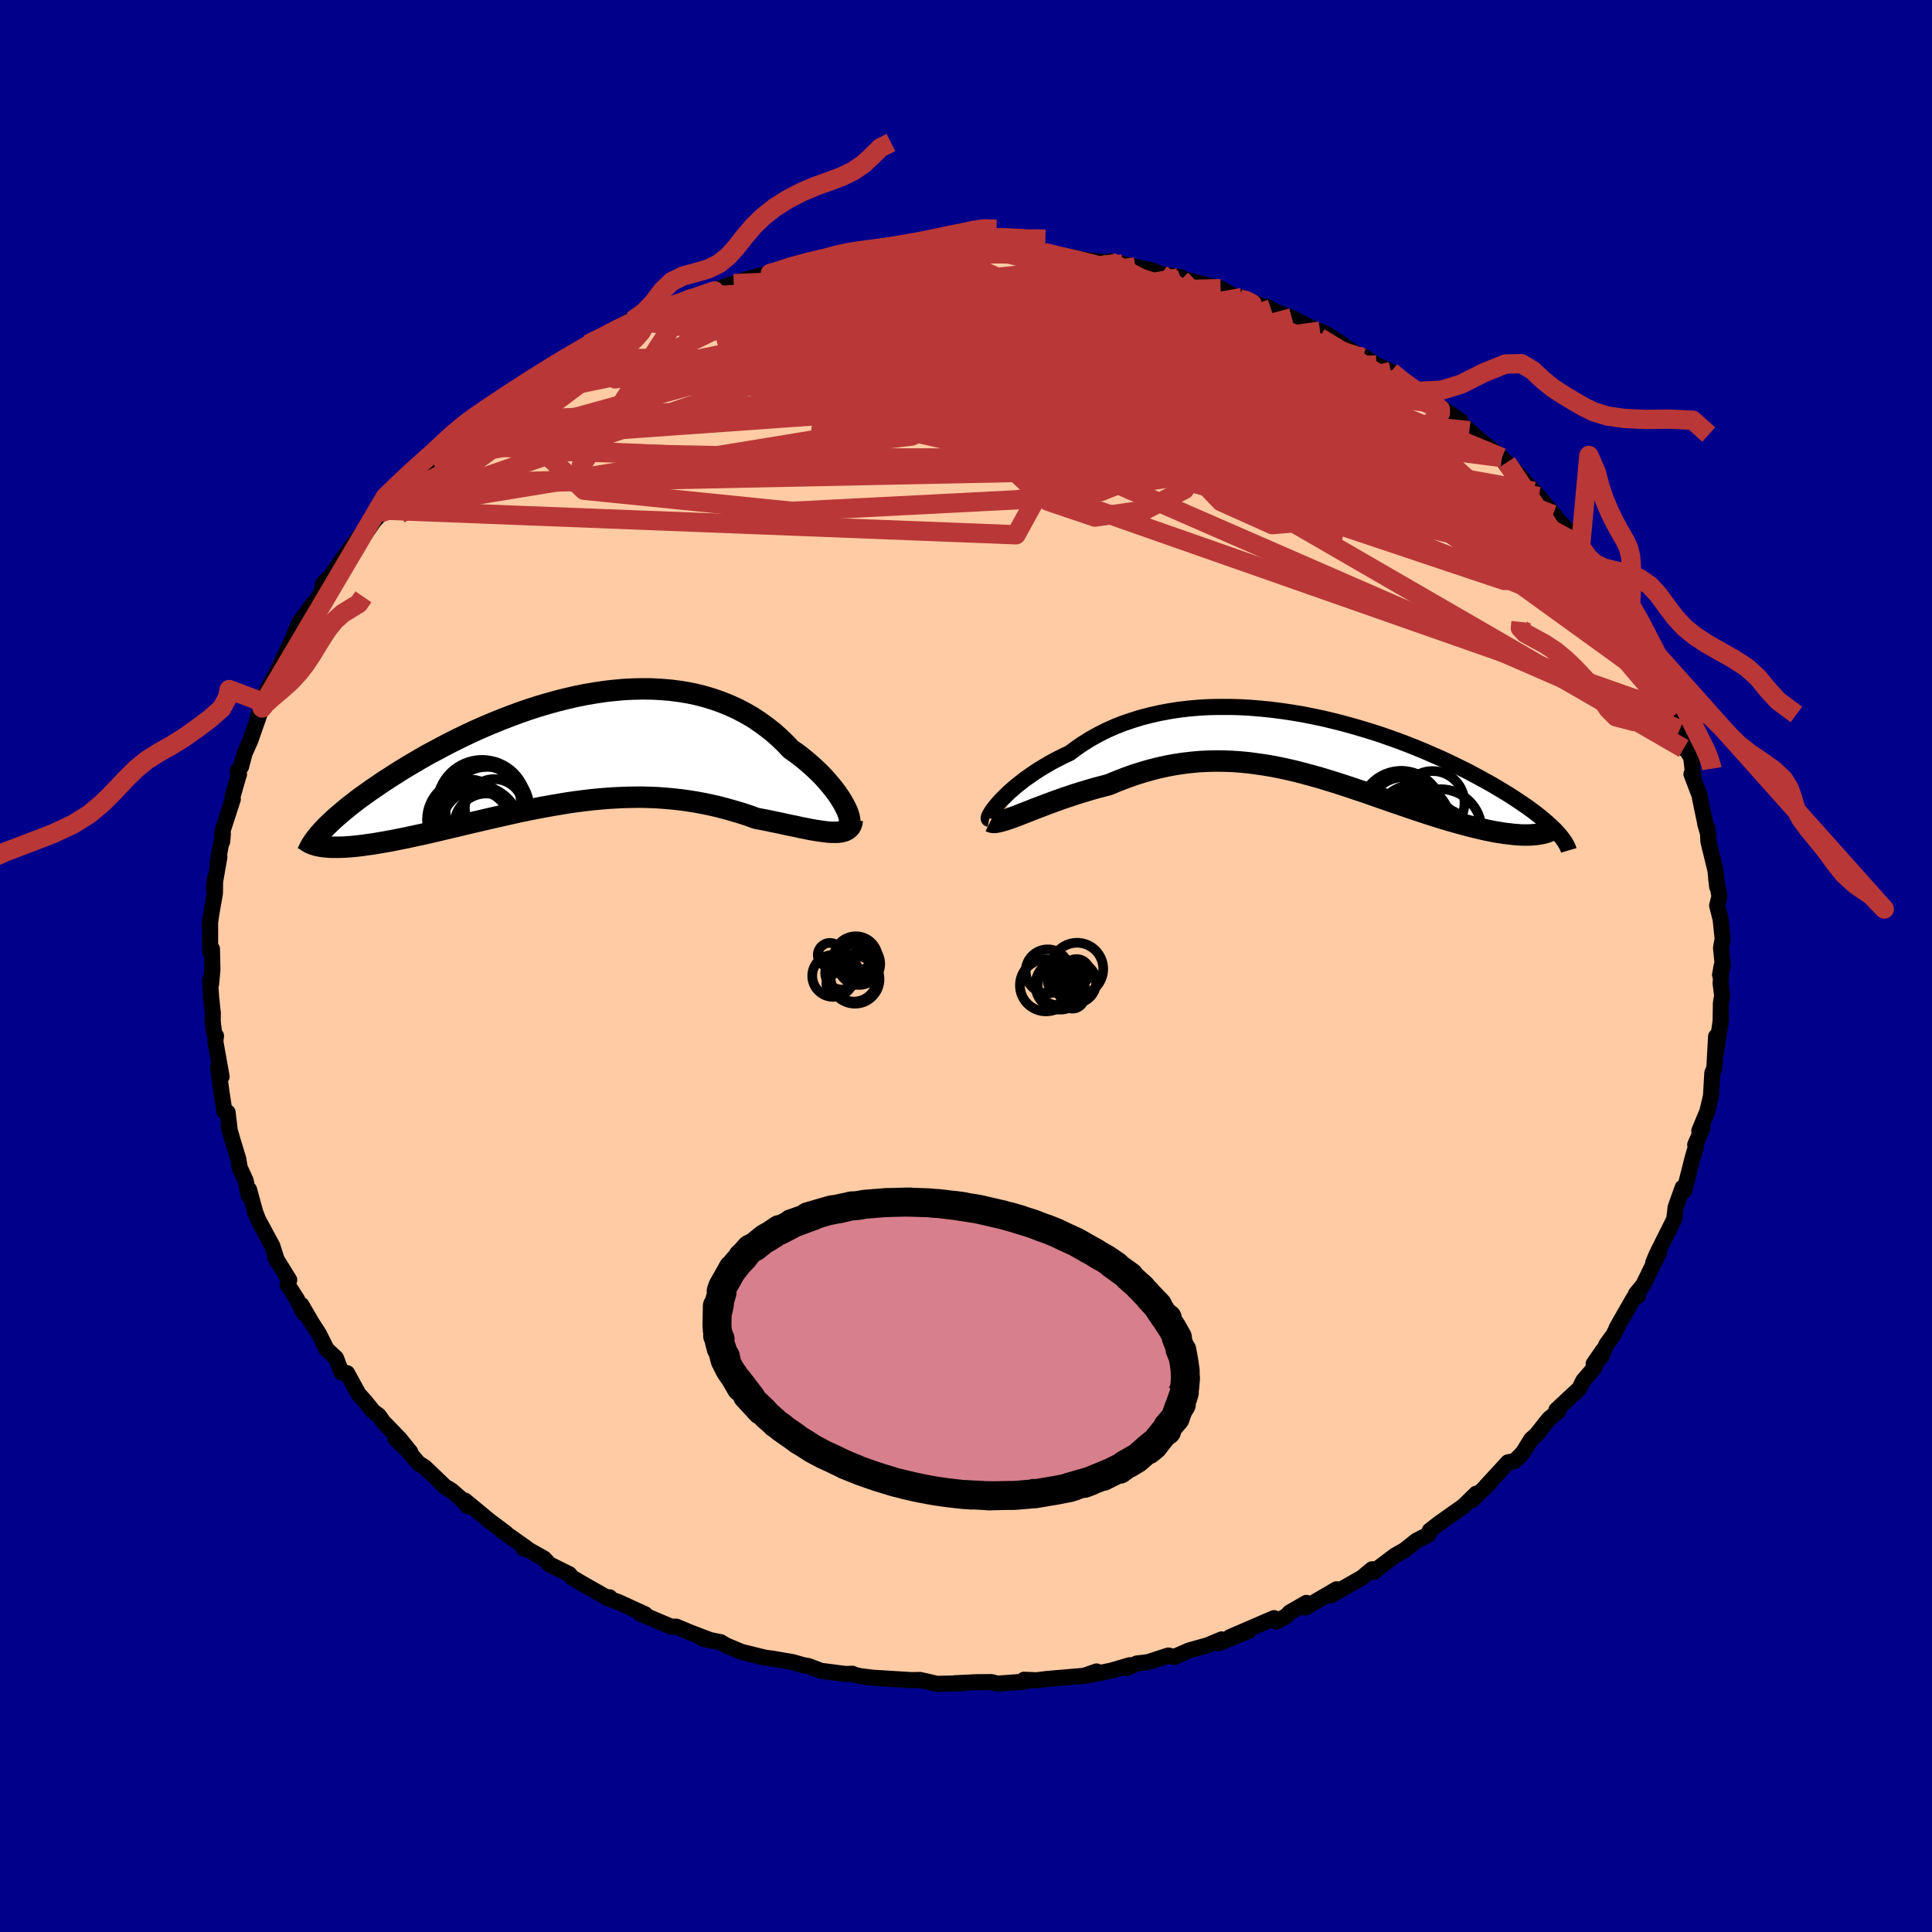 
  <svg viewBox="-100 -100 200 200" xmlns="http://www.w3.org/2000/svg" width="500" height="500" id="face-svg">
    <defs>
      <clipPath id="leftEyeClipPath">
        <polyline points="28.3,6.04 28.12,5.69 27.91,5.32 27.66,4.93 27.39,4.53 27.08,4.12 26.75,3.71 26.39,3.29 26.01,2.86 25.6,2.44 25.16,2.02 24.7,1.6 24.21,1.18 23.71,0.77 23.18,0.37 22.62,-0.02 22.04,-0.63 21.43,-1.22 20.79,-1.79 20.11,-2.32 19.41,-2.83 18.69,-3.31 17.93,-3.75 17.15,-4.16 16.35,-4.53 15.52,-4.87 14.68,-5.17 13.81,-5.44 12.92,-5.67 12.02,-5.86 11.1,-6.01 10.16,-6.13 9.21,-6.21 8.25,-6.26 7.28,-6.27 6.31,-6.25 5.32,-6.2 4.33,-6.11 3.34,-6 2.35,-5.85 1.35,-5.68 0.36,-5.48 -0.63,-5.25 -1.62,-5 -2.59,-4.73 -3.57,-4.44 -4.53,-4.13 -5.48,-3.8 -6.42,-3.45 -7.35,-3.09 -8.26,-2.72 -9.16,-2.34 -10.04,-1.95 -10.9,-1.55 -11.75,-1.14 -12.57,-0.73 -13.38,-0.31 -14.16,0.11 -14.93,0.52 -15.67,0.94 -16.38,1.36 -17.08,1.77 -17.75,2.18 -18.39,2.59 -19.02,2.99 -19.62,3.38 -20.19,3.77 -20.75,4.15 -21.28,4.53 -21.8,4.9 -22.29,5.26 -22.75,5.62 -23.2,5.97 -23.62,6.32 -24.02,6.66 -24.4,6.98 -24.75,7.3 -25.09,7.62 -25.4,7.92 -25.68,8.21 -25.58,10.08 -25.26,10.11 -24.93,10.13 -24.58,10.13 -24.21,10.13 -23.82,10.12 -23.42,10.1 -22.99,10.07 -22.55,10.03 -22.09,9.98 -21.61,9.92 -21.12,9.85 -20.61,9.78 -20.08,9.69 -19.54,9.6 -18.98,9.5 -18.4,9.39 -17.81,9.27 -17.19,9.15 -16.56,9.01 -15.91,8.87 -15.25,8.73 -14.57,8.57 -13.88,8.41 -13.17,8.24 -12.45,8.07 -11.71,7.9 -10.97,7.72 -10.21,7.54 -9.44,7.36 -8.67,7.18 -7.88,7 -7.08,6.82 -6.28,6.64 -5.47,6.46 -4.66,6.29 -3.84,6.13 -3.01,5.97 -2.18,5.82 -1.35,5.68 -0.52,5.54 0.32,5.42 1.16,5.31 2,5.21 2.84,5.13 3.68,5.06 4.52,5.01 5.36,4.97 6.2,4.95 7.04,4.94 7.87,4.96 8.7,4.99 9.53,5.05 10.36,5.12 11.18,5.21 11.99,5.32 12.8,5.45 13.61,5.6 14.41,5.77 15.2,5.95 15.98,6.16 16.76,6.38 17.53,6.61 18.29,6.86 19.03,7.13 19.66,7.25 20.28,7.37 20.89,7.5 21.48,7.62 22.06,7.75 22.63,7.87 23.18,7.98 23.71,8.1 24.23,8.2 24.72,8.3 25.2,8.38 25.66,8.45 26.09,8.51 26.51,8.56 26.89,8.58" />
      </clipPath>
      <clipPath id="rightEyeClipPath">
        <polyline points="-31.88,5.91 -31.59,5.6 -31.27,5.28 -30.92,4.94 -30.54,4.6 -30.13,4.25 -29.69,3.9 -29.23,3.54 -28.73,3.19 -28.21,2.83 -27.67,2.48 -27.1,2.14 -26.5,1.79 -25.88,1.46 -25.24,1.14 -24.57,0.82 -23.89,0.31 -23.17,-0.18 -22.41,-0.65 -21.62,-1.09 -20.81,-1.5 -19.96,-1.88 -19.08,-2.23 -18.17,-2.54 -17.24,-2.83 -16.28,-3.08 -15.31,-3.3 -14.31,-3.49 -13.3,-3.65 -12.27,-3.77 -11.22,-3.86 -10.17,-3.92 -9.1,-3.94 -8.03,-3.94 -6.95,-3.91 -5.87,-3.85 -4.78,-3.76 -3.7,-3.65 -2.62,-3.51 -1.54,-3.35 -0.47,-3.17 0.59,-2.96 1.64,-2.74 2.68,-2.49 3.71,-2.23 4.72,-1.95 5.72,-1.66 6.7,-1.36 7.66,-1.05 8.6,-0.72 9.52,-0.39 10.41,-0.05 11.29,0.3 12.14,0.65 12.96,1.01 13.77,1.36 14.54,1.72 15.29,2.08 16.02,2.44 16.72,2.79 17.39,3.15 18.04,3.5 18.66,3.84 19.26,4.18 19.83,4.52 20.38,4.85 20.9,5.17 21.4,5.49 21.88,5.81 22.34,6.12 22.78,6.42 23.19,6.72 23.58,7.01 23.95,7.3 24.29,7.57 24.62,7.85 24.92,8.11 25.2,8.37 25.47,8.62 25.71,8.86 23.42,9.29 23.1,9.31 22.77,9.32 22.43,9.32 22.06,9.31 21.68,9.28 21.29,9.25 20.88,9.2 20.45,9.15 20.01,9.08 19.55,9.01 19.08,8.92 18.59,8.82 18.09,8.71 17.58,8.59 17.05,8.46 16.51,8.32 15.95,8.17 15.37,8.01 14.78,7.84 14.17,7.66 13.55,7.47 12.91,7.27 12.26,7.06 11.6,6.84 10.93,6.62 10.24,6.38 9.54,6.14 8.83,5.9 8.12,5.65 7.39,5.4 6.65,5.14 5.91,4.88 5.15,4.63 4.39,4.37 3.62,4.12 2.84,3.87 2.06,3.63 1.27,3.39 0.47,3.17 -0.33,2.95 -1.14,2.74 -1.95,2.55 -2.77,2.37 -3.59,2.21 -4.42,2.07 -5.25,1.95 -6.08,1.84 -6.92,1.76 -7.76,1.7 -8.6,1.67 -9.45,1.66 -10.3,1.68 -11.15,1.72 -12.01,1.8 -12.86,1.9 -13.72,2.03 -14.58,2.19 -15.43,2.38 -16.29,2.6 -17.15,2.85 -18,3.12 -18.86,3.43 -19.71,3.76 -20.55,4.11 -21.24,4.29 -21.93,4.47 -22.61,4.67 -23.27,4.87 -23.93,5.07 -24.58,5.29 -25.21,5.5 -25.83,5.72 -26.44,5.94 -27.03,6.16 -27.6,6.38 -28.16,6.59 -28.69,6.8 -29.2,7 -29.69,7.19" />
      </clipPath>
      <filter id="fuzzy">
        <feTurbulence id="turbulence" baseFrequency="0.05" numOctaves="3" type="noise" result="noise" />
        <feDisplacementMap in="SourceGraphic" in2="noise" scale="2" />
      </filter>
      <linearGradient id="rainbowGradient" x1="0%" y1="0%" x2="100%" y2="0%">
        <stop offset="0%" style="stop-color: rgb(233, 236, 239); stop-opacity: 1" />
        <stop offset="50%" style="stop-color: rgb(135, 206, 235); stop-opacity: 1" />
        <stop offset="100%" style="stop-color: rgb(255, 192, 203); stop-opacity: 1" />
      </linearGradient>
    </defs>
    <rect x="-100" y="-100" width="100%" height="100%" fill="rgb(0, 0, 139)" />
    <polyline id="faceContour" points="78.06,0.92 78.22,0.01 78.12,1.83 78.28,3.07 78.15,3.83 78.11,6.04 78.16,5.45 77.64,8.98 77.65,7.3 77.47,10.56 77.26,11.08 77.13,13.3 77.15,13.34 76.75,15.04 75.91,17.07 76.25,16.76 75.49,18.5 75.57,18.67 75.23,19.84 74.37,23.23 74.19,22.94 73.53,24.78 73.86,23.9 73.46,24.98 73.32,26.21 71.5,29.85 71.14,30.72 71.75,29.65 70.11,33.02 69.35,33.94 69.59,34.12 69.13,34.36 67.36,37.45 67.52,37.18 67.03,38.18 66.28,39.21 65.76,40.47 64.98,41.17 65.94,39.79 65.01,41.63 63.89,42.94 63.5,43.74 61.12,45.96 61.29,46.11 60.35,46.88 59.06,48.51 58.51,49 57.68,50.35 57.41,50.64 56.8,51.25 56.11,51.38 53.69,54.01 54.18,53.56 52.36,55.31 52.81,54.63 51.51,55.91 48.99,57.69 48.01,58.45 47.91,58.83 46.64,59.49 45.74,60.2 45.42,60.46 44.43,61.02 42.17,62.72 42.23,62.74 42.04,62.45 40.99,63.32 37.76,65.16 38.37,64.52 35.13,66.41 35.24,65.93 33.52,66.92 33.18,67.29 32.09,67.88 31.89,67.51 29.82,68.4 27.32,69.48 29.28,68.82 26.13,70.11 26.47,69.71 25.01,70.32 23.09,70.86 21.55,71.53 20.95,71.38 18.82,72.07 17.7,72.2 16.62,72.68 16.96,72.38 15.05,72.94 12.72,73.42 13.52,73.03 12.22,73.48 8.36,73.81 7.3,73.94 6.01,73.89 6.22,74.07 5.04,74.16 3.25,74.29 2.64,74.13 1.11,74.14 -1.18,74.25 -0.47,74.26 -3,74.31 -4.26,74.02 -4.75,73.91 -5.9,73.93 -5.87,73.91 -9.63,73.68 -10.91,73.52 -11.53,73.38 -11.75,73.27 -12.49,73.29 -15.02,72.96 -16.32,72.47 -16.84,72.38 -17.92,72.07 -20.06,71.7 -20.62,71.63 -21.11,71.53 -23.28,70.99 -24.89,70.31 -25.39,70 -27.29,69.62 -26.31,69.85 -28.56,68.99 -29.99,68.39 -30.53,68.39 -31.29,68.07 -33.77,67.02 -33.22,67.11 -36,65.84 -37.23,65.39 -36.9,65.35 -37.03,65.46 -39.8,63.89 -40.79,63.3 -41.07,62.96 -43.13,61.94 -43.67,61.35 -45.41,60.37 -45.79,60.31 -45.46,60.29 -48.04,58.47 -47.62,58.72 -49.38,57.4 -51.87,55.34 -51.56,55.94 -52.17,55.25 -53.3,54.27 -53.93,53.9 -56.04,51.88 -56.7,51.46 -57.74,50.22 -59.08,48.9 -57.53,50.31 -58.62,48.96 -60.34,47.18 -60.79,46.54 -61.36,46.12 -62.22,45.05 -62.89,44.31 -64.07,42.15 -64.65,42.07 -65.22,40.59 -66.19,39.68 -66.99,38.08 -67.78,36.85 -68.8,35.09 -68.97,35.04 -68.54,35.95 -69.27,34.48 -70.23,33 -70.06,32.5 -71.5,30.17 -71.29,30.61 -71.81,28.98 -73.27,26.28 -73.63,25.36 -73.58,25.48 -74.22,23.14 -74.28,23.72 -74.56,22.24 -75.19,20.87 -75.33,19.99 -75.86,18.26 -76.33,16.64 -76.24,16.82 -76.44,15.15 -76.77,15.04 -77.07,13.06 -77.43,10.47 -77.06,11.45 -77.71,7.82 -77.64,7.24 -77.84,6.9 -77.98,5.76 -77.97,4.87 -78.14,3.3 -78.26,1.5 -78.15,1.87 -78.01,0.35 -78.06,-1.76 -78.25,-1.56 -78.25,-4.73 -78.31,-4.1 -78.13,-5.37 -77.75,-7.54 -77.73,-9.14 -77.86,-8.01 -77.29,-11.29 -77.48,-10.68 -76.93,-13.69 -77,-12.87 -77,-13.88 -75.9,-17.27 -75.95,-17.48 -75.31,-19.71 -75.26,-19.83 -75.41,-20.18 -75.04,-20.65 -74.68,-22.03 -74.1,-23.32 -72.78,-27.08 -73.37,-25.6 -72.36,-28.15 -72.67,-27.26 -72.56,-28.18 -70.24,-32.48 -71.01,-31.09 -70.19,-32.86 -69.79,-33.65 -69.44,-34.52 -69.01,-35.56 -67.55,-37.54 -67.17,-37.95 -66.72,-38.74 -66.55,-39.58 -65.8,-40.31 -64.68,-41.93 -63.59,-43.46 -62.74,-44.52 -62.13,-44.84 -61.27,-46.09 -60.21,-47.19 -60.71,-46.88 -58.24,-49.78 -59.59,-48.14 -58.88,-48.77 -55.55,-52.29 -55.14,-52.46 -55.32,-52.15 -53.76,-53.95 -53.42,-54.28 -52.94,-54.56 -50.5,-57 -51.09,-56.25 -51.18,-56.35 -48.91,-58.08 -48.22,-58.58 -46.09,-59.87 -45.48,-60.43 -43.61,-61.47 -44.15,-61.08 -42.95,-62.09 -41.33,-63.03 -41.19,-62.97 -38.62,-64.55 -37.19,-65.12 -39.12,-64.37 -37.5,-65.18 -35.42,-66.1 -35.02,-66.66 -34.51,-66.82 -32.82,-67.62 -32.06,-67.73 -31.05,-68.23 -28.62,-69.03 -28.01,-69.17 -28.25,-69.11 -24.6,-70.47 -22.78,-70.91 -24.04,-70.64 -22.65,-71.1 -21.13,-71.52 -20.25,-71.71 -19.89,-71.79 -18.1,-72.35 -15.81,-72.69 -13.31,-73.05 -13.08,-73.15 -11.89,-73.2 -10.47,-73.47 -9.21,-73.68 -8.23,-73.78 -8.16,-73.87 -6.75,-74.02 -3.51,-74.29 -2.97,-74.08 -3.49,-74.1 -1.78,-74.36 0.87,-74.33 0.26,-74.33 1.51,-74.41 3.08,-74.26 5.8,-73.92 6.37,-74.07 6.94,-74.03 8.07,-73.88 9.12,-73.54 10.98,-73.38 11.87,-73.14 14.88,-72.8 14.85,-72.94 15.38,-72.69 16.2,-72.67 17.53,-72.38 19.26,-72 20.2,-71.61 22.24,-71.31 22.27,-71.07 21.97,-71.24 25.33,-70.39 26.36,-70.12 28.32,-69.05 28.56,-69.2 31.62,-67.89 31.07,-68.26 31.57,-68.02 32.17,-67.67 33.73,-67.1 36.06,-65.89 37.38,-65.36 36.65,-65.72 38,-64.98 39.6,-63.92 40.59,-63.21 41.17,-63.07 42.48,-62.22 43.99,-61.53 45.27,-60.41 45.19,-60.55 46.72,-59.48 49.03,-57.69 48.58,-58.22 51.19,-56.44 49.45,-57.54 52.11,-55.41 53.06,-54.54 53.06,-54.54 55.48,-52.63 55.97,-51.81 55.97,-52.12 57.6,-50.46 57.08,-50.94 58.79,-49.14 59.28,-48.59 60.92,-46.65 60.76,-46.73 62.59,-44.78 63.56,-43.56 63.61,-43.34 64.15,-42.07 65.11,-40.87 65.58,-40.65 65.76,-40.12 66.05,-39.61 67.17,-38.58 67.18,-37.92 68.32,-36.11 69.31,-34.71 70.48,-31.7 70.12,-33.19 70.7,-31.54 71.47,-30.23 72.18,-28.84 72.22,-28.47 73,-26.34 73.24,-25.88 73.88,-24.47 74.3,-22.51 74.59,-22.38 75.07,-21.6 75.34,-19.25 75.1,-19.87 75.95,-17.63 75.99,-17.36 76.54,-14.7 76.77,-14.19 76.52,-14.74 76.82,-13.68 76.85,-12.91 77.58,-9.92 77.76,-8.2 77.66,-9.05 78,-7.21 77.76,-6.25 78.12,-4.84 78.33,-2.82 78.16,-1.86 78.35,0.05 78.06,0.92 78.22,0.01" fill="rgb(255, 203, 164)" stroke="black" stroke-width="1.667" stroke-linejoin="round" filter="url(#fuzzy)" />
    <g transform="translate(35.33 -22.88)">
      <polyline id="rightCountour" points="-31.88,5.91 -31.59,5.6 -31.27,5.28 -30.92,4.94 -30.54,4.6 -30.13,4.25 -29.69,3.9 -29.23,3.54 -28.73,3.19 -28.21,2.83 -27.67,2.48 -27.1,2.14 -26.5,1.79 -25.88,1.46 -25.24,1.14 -24.57,0.82 -23.89,0.31 -23.17,-0.18 -22.41,-0.65 -21.62,-1.09 -20.81,-1.5 -19.96,-1.88 -19.08,-2.23 -18.17,-2.54 -17.24,-2.83 -16.28,-3.08 -15.31,-3.3 -14.31,-3.49 -13.3,-3.65 -12.27,-3.77 -11.22,-3.86 -10.17,-3.92 -9.1,-3.94 -8.03,-3.94 -6.95,-3.91 -5.87,-3.85 -4.78,-3.76 -3.7,-3.65 -2.62,-3.51 -1.54,-3.35 -0.47,-3.17 0.59,-2.96 1.64,-2.74 2.68,-2.49 3.71,-2.23 4.72,-1.95 5.72,-1.66 6.7,-1.36 7.66,-1.05 8.6,-0.72 9.52,-0.39 10.41,-0.05 11.29,0.3 12.14,0.65 12.96,1.01 13.77,1.36 14.54,1.72 15.29,2.08 16.02,2.44 16.72,2.79 17.39,3.15 18.04,3.5 18.66,3.84 19.26,4.18 19.83,4.52 20.38,4.85 20.9,5.17 21.4,5.49 21.88,5.81 22.34,6.12 22.78,6.42 23.19,6.72 23.58,7.01 23.95,7.3 24.29,7.57 24.62,7.85 24.92,8.11 25.2,8.37 25.47,8.62 25.71,8.86 23.42,9.29 23.1,9.31 22.77,9.32 22.43,9.32 22.06,9.31 21.68,9.28 21.29,9.25 20.88,9.2 20.45,9.15 20.01,9.08 19.55,9.01 19.08,8.92 18.59,8.82 18.09,8.71 17.58,8.59 17.05,8.46 16.51,8.32 15.95,8.17 15.37,8.01 14.78,7.84 14.17,7.66 13.55,7.47 12.91,7.27 12.26,7.06 11.6,6.84 10.93,6.62 10.24,6.38 9.54,6.14 8.83,5.9 8.12,5.65 7.39,5.4 6.65,5.14 5.91,4.88 5.15,4.63 4.39,4.37 3.62,4.12 2.84,3.87 2.06,3.63 1.27,3.39 0.47,3.17 -0.33,2.95 -1.14,2.74 -1.95,2.55 -2.77,2.37 -3.59,2.21 -4.42,2.07 -5.25,1.95 -6.08,1.84 -6.92,1.76 -7.76,1.7 -8.6,1.67 -9.45,1.66 -10.3,1.68 -11.15,1.72 -12.01,1.8 -12.86,1.9 -13.72,2.03 -14.58,2.19 -15.43,2.38 -16.29,2.6 -17.15,2.85 -18,3.12 -18.86,3.43 -19.71,3.76 -20.55,4.11 -21.24,4.29 -21.93,4.47 -22.61,4.67 -23.27,4.87 -23.93,5.07 -24.58,5.29 -25.21,5.5 -25.83,5.72 -26.44,5.94 -27.03,6.16 -27.6,6.38 -28.16,6.59 -28.69,6.8 -29.2,7 -29.69,7.19" fill="white" stroke="white" stroke-width="0" stroke-linejoin="round" filter="url(#fuzzy)" />
    </g>
    <g transform="translate(-40.76 -22.42)">
      <polyline id="leftCountour" points="28.3,6.04 28.12,5.69 27.91,5.32 27.66,4.93 27.39,4.53 27.08,4.12 26.75,3.71 26.39,3.29 26.01,2.86 25.6,2.44 25.16,2.02 24.7,1.6 24.21,1.18 23.71,0.77 23.18,0.37 22.62,-0.02 22.04,-0.63 21.43,-1.22 20.79,-1.79 20.11,-2.32 19.41,-2.83 18.69,-3.31 17.93,-3.75 17.15,-4.16 16.35,-4.53 15.52,-4.87 14.68,-5.17 13.81,-5.44 12.92,-5.67 12.02,-5.86 11.1,-6.01 10.16,-6.13 9.21,-6.21 8.25,-6.26 7.28,-6.27 6.31,-6.25 5.32,-6.2 4.33,-6.11 3.34,-6 2.35,-5.85 1.35,-5.68 0.36,-5.48 -0.63,-5.25 -1.62,-5 -2.59,-4.73 -3.57,-4.44 -4.53,-4.13 -5.48,-3.8 -6.42,-3.45 -7.35,-3.09 -8.26,-2.72 -9.16,-2.34 -10.04,-1.95 -10.9,-1.55 -11.75,-1.14 -12.57,-0.73 -13.38,-0.31 -14.16,0.11 -14.93,0.52 -15.67,0.94 -16.38,1.36 -17.08,1.77 -17.75,2.18 -18.39,2.59 -19.02,2.99 -19.62,3.38 -20.19,3.77 -20.75,4.15 -21.28,4.53 -21.8,4.9 -22.29,5.26 -22.75,5.62 -23.2,5.97 -23.62,6.32 -24.02,6.66 -24.4,6.98 -24.75,7.3 -25.09,7.62 -25.4,7.92 -25.68,8.21 -25.58,10.08 -25.26,10.11 -24.93,10.13 -24.58,10.13 -24.21,10.13 -23.82,10.12 -23.42,10.1 -22.99,10.07 -22.55,10.03 -22.09,9.98 -21.61,9.92 -21.12,9.85 -20.61,9.78 -20.08,9.69 -19.54,9.6 -18.98,9.5 -18.4,9.39 -17.81,9.27 -17.19,9.15 -16.56,9.01 -15.91,8.87 -15.25,8.73 -14.57,8.57 -13.88,8.41 -13.17,8.24 -12.45,8.07 -11.71,7.9 -10.97,7.72 -10.21,7.54 -9.44,7.36 -8.67,7.18 -7.88,7 -7.08,6.82 -6.28,6.64 -5.47,6.46 -4.66,6.29 -3.84,6.13 -3.01,5.97 -2.18,5.82 -1.35,5.68 -0.52,5.54 0.32,5.42 1.16,5.31 2,5.21 2.84,5.13 3.68,5.06 4.52,5.01 5.36,4.97 6.2,4.95 7.04,4.94 7.87,4.96 8.7,4.99 9.53,5.05 10.36,5.12 11.18,5.21 11.99,5.32 12.8,5.45 13.61,5.6 14.41,5.77 15.2,5.95 15.98,6.16 16.76,6.38 17.53,6.61 18.29,6.86 19.03,7.13 19.66,7.25 20.28,7.37 20.89,7.5 21.48,7.62 22.06,7.75 22.63,7.87 23.18,7.98 23.71,8.1 24.23,8.2 24.72,8.3 25.2,8.38 25.66,8.45 26.09,8.51 26.51,8.56 26.89,8.58" fill="white" stroke="white" stroke-width="0" stroke-linejoin="round" filter="url(#fuzzy)" />
    </g>
    <g transform="translate(35.33 -22.88)">
      <polyline id="rightUpper" points="-32.92,7.65 -32.97,7.64 -32.99,7.58 -32.97,7.48 -32.92,7.34 -32.83,7.17 -32.7,6.96 -32.55,6.73 -32.36,6.48 -32.13,6.2 -31.88,5.91 -31.59,5.6 -31.27,5.28 -30.92,4.94 -30.54,4.6 -30.13,4.25 -29.69,3.9 -29.23,3.54 -28.73,3.19 -28.21,2.83 -27.67,2.48 -27.1,2.14 -26.5,1.79 -25.88,1.46 -25.24,1.14 -24.57,0.82 -23.89,0.31 -23.17,-0.18 -22.41,-0.65 -21.62,-1.09 -20.81,-1.5 -19.96,-1.88 -19.08,-2.23 -18.17,-2.54 -17.24,-2.83 -16.28,-3.08 -15.31,-3.3 -14.31,-3.49 -13.3,-3.65 -12.27,-3.77 -11.22,-3.86 -10.17,-3.92 -9.1,-3.94 -8.03,-3.94 -6.95,-3.91 -5.87,-3.85 -4.78,-3.76 -3.7,-3.65 -2.62,-3.51 -1.54,-3.35 -0.47,-3.17 0.59,-2.96 1.64,-2.74 2.68,-2.49 3.71,-2.23 4.72,-1.95 5.72,-1.66 6.7,-1.36 7.66,-1.05 8.6,-0.72 9.52,-0.39 10.41,-0.05 11.29,0.3 12.14,0.65 12.96,1.01 13.77,1.36 14.54,1.72 15.29,2.08 16.02,2.44 16.72,2.79 17.39,3.15 18.04,3.5 18.66,3.84 19.26,4.18 19.83,4.52 20.38,4.85 20.9,5.17 21.4,5.49 21.88,5.81 22.34,6.12 22.78,6.42 23.19,6.72 23.58,7.01 23.95,7.3 24.29,7.57 24.62,7.85 24.92,8.11 25.2,8.37 25.47,8.62 25.71,8.86 25.93,9.1 26.13,9.33 26.31,9.55 26.47,9.77 26.62,9.98 26.74,10.18 26.85,10.37 26.94,10.56 27.02,10.74 27.07,10.91" fill="none" stroke="black" stroke-width="1.667" stroke-linejoin="round" filter="url(#fuzzy)" />
      <polyline id="rightLower" points="-32.81,7.92 -32.67,7.99 -32.49,8.02 -32.27,8.01 -32,7.96 -31.7,7.89 -31.36,7.79 -30.98,7.67 -30.58,7.53 -30.15,7.37 -29.69,7.19 -29.2,7 -28.69,6.8 -28.16,6.59 -27.6,6.38 -27.03,6.16 -26.44,5.94 -25.83,5.72 -25.21,5.5 -24.58,5.29 -23.93,5.07 -23.27,4.87 -22.61,4.67 -21.93,4.47 -21.24,4.29 -20.55,4.11 -19.71,3.76 -18.86,3.43 -18,3.12 -17.15,2.85 -16.29,2.6 -15.43,2.38 -14.58,2.19 -13.72,2.03 -12.86,1.9 -12.01,1.8 -11.15,1.72 -10.3,1.68 -9.45,1.66 -8.6,1.67 -7.76,1.7 -6.92,1.76 -6.08,1.84 -5.25,1.95 -4.42,2.07 -3.59,2.21 -2.77,2.37 -1.95,2.55 -1.14,2.74 -0.33,2.95 0.47,3.17 1.27,3.39 2.06,3.63 2.84,3.87 3.62,4.12 4.39,4.37 5.15,4.63 5.91,4.88 6.65,5.14 7.39,5.4 8.12,5.65 8.83,5.9 9.54,6.14 10.24,6.38 10.93,6.62 11.6,6.84 12.26,7.06 12.91,7.27 13.55,7.47 14.17,7.66 14.78,7.84 15.37,8.01 15.95,8.17 16.51,8.32 17.05,8.46 17.58,8.59 18.09,8.71 18.59,8.82 19.08,8.92 19.55,9.01 20.01,9.08 20.45,9.15 20.88,9.2 21.29,9.25 21.68,9.28 22.06,9.31 22.43,9.32 22.77,9.32 23.1,9.31 23.42,9.29 23.71,9.26 23.99,9.22 24.26,9.17 24.51,9.12 24.74,9.05 24.95,8.97 25.15,8.89 25.33,8.8 25.5,8.69 25.65,8.58" fill="none" stroke="black" stroke-width="2.222" stroke-linejoin="round" filter="url(#fuzzy)" />
      <circle r="3.31" cx="12.967" cy="6.008" stroke="black" fill="none" stroke-width="1.0" filter="url(#fuzzy)" clip-path="url(#rightEyeClipPath)" /><circle r="4.276" cx="13.777" cy="8.848" stroke="black" fill="none" stroke-width="1.0" filter="url(#fuzzy)" clip-path="url(#rightEyeClipPath)" /><circle r="4.094" cx="12.052" cy="9.698" stroke="black" fill="none" stroke-width="1.0" filter="url(#fuzzy)" clip-path="url(#rightEyeClipPath)" /><circle r="3.84" cx="10.947" cy="7.983" stroke="black" fill="none" stroke-width="1.0" filter="url(#fuzzy)" clip-path="url(#rightEyeClipPath)" /><circle r="3.548" cx="9.942" cy="6.888" stroke="black" fill="none" stroke-width="1.0" filter="url(#fuzzy)" clip-path="url(#rightEyeClipPath)" /><circle r="3.72" cx="9.782" cy="6.428" stroke="black" fill="none" stroke-width="1.0" filter="url(#fuzzy)" clip-path="url(#rightEyeClipPath)" /><circle r="3.43" cx="10.542" cy="9.458" stroke="black" fill="none" stroke-width="1.0" filter="url(#fuzzy)" clip-path="url(#rightEyeClipPath)" /><circle r="4.292" cx="9.722" cy="6.973" stroke="black" fill="none" stroke-width="1.0" filter="url(#fuzzy)" clip-path="url(#rightEyeClipPath)" /><circle r="3.788" cx="10.817" cy="8.788" stroke="black" fill="none" stroke-width="1.0" filter="url(#fuzzy)" clip-path="url(#rightEyeClipPath)" /><circle r="3.386" cx="13.642" cy="9.903" stroke="black" fill="none" stroke-width="1.0" filter="url(#fuzzy)" clip-path="url(#rightEyeClipPath)" />
      </g>
    <g transform="translate(-40.76 -22.42)">
      <polyline id="leftUpper" points="28.26,7.88 28.43,7.89 28.56,7.85 28.65,7.75 28.71,7.61 28.73,7.43 28.71,7.22 28.66,6.96 28.57,6.68 28.46,6.37 28.3,6.04 28.12,5.69 27.91,5.32 27.66,4.93 27.39,4.53 27.08,4.12 26.75,3.71 26.39,3.29 26.01,2.86 25.6,2.44 25.16,2.02 24.7,1.6 24.21,1.18 23.71,0.77 23.18,0.37 22.62,-0.02 22.04,-0.63 21.43,-1.22 20.79,-1.79 20.11,-2.32 19.41,-2.83 18.69,-3.31 17.93,-3.75 17.15,-4.16 16.35,-4.53 15.52,-4.87 14.68,-5.17 13.81,-5.44 12.92,-5.67 12.02,-5.86 11.1,-6.01 10.16,-6.13 9.21,-6.21 8.25,-6.26 7.28,-6.27 6.31,-6.25 5.32,-6.2 4.33,-6.11 3.34,-6 2.35,-5.85 1.35,-5.68 0.36,-5.48 -0.63,-5.25 -1.62,-5 -2.59,-4.73 -3.57,-4.44 -4.53,-4.13 -5.48,-3.8 -6.42,-3.45 -7.35,-3.09 -8.26,-2.72 -9.16,-2.34 -10.04,-1.95 -10.9,-1.55 -11.75,-1.14 -12.57,-0.73 -13.38,-0.31 -14.16,0.11 -14.93,0.52 -15.67,0.94 -16.38,1.36 -17.08,1.77 -17.75,2.18 -18.39,2.59 -19.02,2.99 -19.62,3.38 -20.19,3.77 -20.75,4.15 -21.28,4.53 -21.8,4.9 -22.29,5.26 -22.75,5.62 -23.2,5.97 -23.62,6.32 -24.02,6.66 -24.4,6.98 -24.75,7.3 -25.09,7.62 -25.4,7.92 -25.68,8.21 -25.95,8.5 -26.19,8.77 -26.41,9.04 -26.61,9.3 -26.79,9.55 -26.95,9.79 -27.09,10.02 -27.2,10.24 -27.3,10.45 -27.38,10.65" fill="none" stroke="black" stroke-width="2.222" stroke-linejoin="round" filter="url(#fuzzy)" />
      <polyline id="leftLower" points="28.99,7.28 28.95,7.58 28.87,7.83 28.75,8.04 28.58,8.21 28.38,8.35 28.15,8.45 27.88,8.52 27.58,8.57 27.25,8.58 26.89,8.58 26.51,8.56 26.09,8.51 25.66,8.45 25.2,8.38 24.72,8.3 24.23,8.2 23.71,8.1 23.18,7.98 22.63,7.87 22.06,7.75 21.48,7.62 20.89,7.5 20.28,7.37 19.66,7.25 19.03,7.13 18.29,6.86 17.53,6.61 16.76,6.38 15.98,6.16 15.2,5.95 14.41,5.77 13.61,5.6 12.8,5.45 11.99,5.32 11.18,5.21 10.36,5.12 9.53,5.05 8.7,4.99 7.87,4.96 7.04,4.94 6.2,4.95 5.36,4.97 4.52,5.01 3.68,5.06 2.84,5.13 2,5.21 1.16,5.31 0.32,5.42 -0.52,5.54 -1.35,5.68 -2.18,5.82 -3.01,5.97 -3.84,6.13 -4.66,6.29 -5.47,6.46 -6.28,6.64 -7.08,6.82 -7.88,7 -8.67,7.18 -9.44,7.36 -10.21,7.54 -10.97,7.72 -11.71,7.9 -12.45,8.07 -13.17,8.24 -13.88,8.41 -14.57,8.57 -15.25,8.73 -15.91,8.87 -16.56,9.01 -17.19,9.15 -17.81,9.27 -18.4,9.39 -18.98,9.5 -19.54,9.6 -20.08,9.69 -20.61,9.78 -21.12,9.85 -21.61,9.92 -22.09,9.98 -22.55,10.03 -22.99,10.07 -23.42,10.1 -23.82,10.12 -24.21,10.13 -24.58,10.13 -24.93,10.13 -25.26,10.11 -25.58,10.08 -25.87,10.05 -26.15,10 -26.4,9.95 -26.64,9.88 -26.86,9.81 -27.06,9.73 -27.24,9.64 -27.41,9.54 -27.55,9.43 -27.68,9.32" fill="none" stroke="black" stroke-width="2.222" stroke-linejoin="round" filter="url(#fuzzy)" />
      <circle r="4.518" cx="-9.873" cy="8.259" stroke="black" fill="none" stroke-width="1.0" filter="url(#fuzzy)" clip-path="url(#leftEyeClipPath)" /><circle r="4.058" cx="-10.143" cy="7.624" stroke="black" fill="none" stroke-width="1.0" filter="url(#fuzzy)" clip-path="url(#leftEyeClipPath)" /><circle r="3.336" cx="-8.893" cy="7.899" stroke="black" fill="none" stroke-width="1.0" filter="url(#fuzzy)" clip-path="url(#leftEyeClipPath)" /><circle r="3.536" cx="-9.938" cy="7.764" stroke="black" fill="none" stroke-width="1.0" filter="url(#fuzzy)" clip-path="url(#leftEyeClipPath)" /><circle r="3.058" cx="-6.623" cy="9.474" stroke="black" fill="none" stroke-width="1.0" filter="url(#fuzzy)" clip-path="url(#leftEyeClipPath)" /><circle r="3.04" cx="-8.078" cy="6.114" stroke="black" fill="none" stroke-width="1.0" filter="url(#fuzzy)" clip-path="url(#leftEyeClipPath)" /><circle r="4.028" cx="-9.318" cy="5.714" stroke="black" fill="none" stroke-width="1.0" filter="url(#fuzzy)" clip-path="url(#leftEyeClipPath)" /><circle r="4.204" cx="-10.833" cy="7.294" stroke="black" fill="none" stroke-width="1.0" filter="url(#fuzzy)" clip-path="url(#leftEyeClipPath)" /><circle r="4.354" cx="-8.778" cy="6.159" stroke="black" fill="none" stroke-width="1.0" filter="url(#fuzzy)" clip-path="url(#leftEyeClipPath)" /><circle r="4.648" cx="-9.328" cy="5.734" stroke="black" fill="none" stroke-width="1.0" filter="url(#fuzzy)" clip-path="url(#leftEyeClipPath)" />
    </g>
    <g id="hairs">
      <polyline points="-44.15,-61.08 -42.88,-61.99 -41.47,-62.81 -39.99,-63.6 -38.53,-64.35 -37.18,-65.04 -35.92,-65.67 -34.72,-66.27 -33.58,-66.84 -32.58,-67.34 -31.78,-67.74 -31.24,-68.02 -31,-68.16 -31.11,-68.14 -31.64,-67.95 -32.68,-67.56" fill="none" stroke="rgb(185, 55, 55)" stroke-width="2" stroke-linejoin="round" filter="url(#fuzzy)" /><polyline points="-37.19,-65.12 -37.86,-64.92 -37.28,-65.26 -36.44,-65.71 -35.65,-66.1 -34.97,-66.39 -34.39,-66.57 -33.91,-66.64 -33.55,-66.6 -33.35,-66.44 -33.36,-66.14 -33.6,-65.69 -34.13,-65.07 -35,-64.24 -36.24,-63.19 -37.84,-61.92 -39.78,-60.44 -42.02,-58.76 -44.55,-56.86 -47.41,-54.73 -50.66,-52.34 -54.39,-49.67 -58.68,-46.74" fill="none" stroke="rgb(185, 55, 55)" stroke-width="2" stroke-linejoin="round" filter="url(#fuzzy)" /><polyline points="0.26,-74.33 1.83,-74.21 4.01,-73.8 6.48,-73.21 9.08,-72.47 11.85,-71.58 14.86,-70.54 18.15,-69.37 21.67,-68.09 25.33,-66.76 29,-65.42 32.59,-64.1 36.04,-62.82 39.4,-61.58 42.74,-60.33 46.07,-59.06" fill="none" stroke="rgb(185, 55, 55)" stroke-width="2" stroke-linejoin="round" filter="url(#fuzzy)" /><polyline points="-13.31,-73.05 -12.66,-73.14 -11.44,-73.24 -9.96,-73.35 -8.37,-73.46 -6.72,-73.55 -4.97,-73.61 -3.16,-73.66 -1.35,-73.69 0.39,-73.71 2.01,-73.72 3.52,-73.72 4.89,-73.71 6.09,-73.69 7.07,-73.67 7.77,-73.67 8.13,-73.69 8.11,-73.75 7.74,-73.86 7.1,-73.98" fill="none" stroke="rgb(185, 55, 55)" stroke-width="2" stroke-linejoin="round" filter="url(#fuzzy)" /><polyline points="8.07,-73.88 9.41,-73.54 11.18,-73.14 13.15,-72.65 15.18,-72.1 17.19,-71.49 19.23,-70.83 21.34,-70.1 23.56,-69.32 25.84,-68.49 28.13,-67.65 30.36,-66.82 32.47,-66.02 34.45,-65.27 36.29,-64.59 37.97,-63.99 39.41,-63.48 40.51,-63.12 41.11,-62.96" fill="none" stroke="rgb(185, 55, 55)" stroke-width="2" stroke-linejoin="round" filter="url(#fuzzy)" /><polyline points="43.99,-61.53 44.9,-60.77 45.76,-60.13 46.73,-59.45 47.62,-58.82 48.31,-58.33 48.72,-58 48.86,-57.83 48.75,-57.8 48.35,-57.95 47.62,-58.32 46.51,-58.95 44.98,-59.89 42.92,-61.17 40.19,-62.87 36.59,-65.06" fill="none" stroke="rgb(185, 55, 55)" stroke-width="2" stroke-linejoin="round" filter="url(#fuzzy)" /><polyline points="-39.12,-64.37 -37.51,-65.16 -36.1,-65.88 -34.89,-66.49 -33.74,-67.03 -32.56,-67.53 -31.36,-68 -30.16,-68.45 -29.02,-68.85 -28,-69.21 -27.14,-69.51 -26.49,-69.73 -26.11,-69.86 -26.02,-69.88 -26.22,-69.79 -26.71,-69.59 -27.47,-69.27 -28.49,-68.82 -29.79,-68.23 -31.43,-67.49 -33.47,-66.58 -35.73,-65.64" fill="none" stroke="rgb(185, 55, 55)" stroke-width="2" stroke-linejoin="round" filter="url(#fuzzy)" /><polyline points="49.03,-57.69 49.1,-57.65 49.11,-57.24 48.73,-56.73 47.96,-56.16 46.71,-55.57 44.92,-55.01 42.52,-54.52 39.46,-54.13 35.71,-53.82 31.27,-53.57 26.13,-53.34 20.27,-53.12 13.69,-52.89 6.36,-52.7 -1.69,-52.59 -10.48,-52.6 -20.07,-52.72 -30.54,-52.93 -41.87,-53.27" fill="none" stroke="rgb(185, 55, 55)" stroke-width="2" stroke-linejoin="round" filter="url(#fuzzy)" /><polyline points="28.32,-69.05 29.03,-68.87 29.6,-68.57 29.58,-68.37 29.09,-68.21 28.24,-68.05 26.98,-67.87 25.18,-67.71 22.69,-67.63 19.42,-67.63 15.4,-67.7 10.66,-67.85 5.19,-68.1 -1.04,-68.46 -7.98,-68.98 -15.63,-69.68" fill="none" stroke="rgb(185, 55, 55)" stroke-width="2" stroke-linejoin="round" filter="url(#fuzzy)" /><polyline points="-8.16,-73.87 -6.45,-74.01 -4.92,-74.1 -3.83,-74.14 -3,-74.16 -2.29,-74.16 -1.68,-74.14 -1.2,-74.07 -0.86,-73.95 -0.69,-73.79 -0.75,-73.58 -1.08,-73.33 -1.73,-73.03 -2.72,-72.67 -4.07,-72.26 -5.79,-71.78 -7.92,-71.25 -10.5,-70.68 -13.58,-70.06 -17.16,-69.39 -21.22,-68.67 -25.67,-67.88 -30.43,-67.04" fill="none" stroke="rgb(185, 55, 55)" stroke-width="2" stroke-linejoin="round" filter="url(#fuzzy)" /><polyline points="73.24,-25.88 54.31,-48.17 42.1,-59.45 37.38,-63.42 38.43,-62.65 42.46,-59.22 46.75,-55.07 49.19,-51.9 48.65,-50.65 44.84,-51.32 37.89,-53.27 28.14,-55.73 17.34,-58.17 10.45,-60.14 15.63,-60.19 38.37,-53.28 72.18,-28.84" fill="none" stroke="rgb(185, 55, 55)" stroke-width="2" stroke-linejoin="round" filter="url(#fuzzy)" /><polyline points="71.47,-30.23 67.1,-36.36 59.22,-41.71 46.81,-47.64 33.45,-52.59 22.38,-55.12 14.83,-55.89 11.04,-56.49 10.97,-57.84 14.06,-59.82 19.12,-61.7 24.51,-62.88 28.58,-63.36 29.66,-63.91 26.52,-65.56 20.65,-67.94 21.05,-67.51 48.58,-58.22" fill="none" stroke="rgb(185, 55, 55)" stroke-width="2" stroke-linejoin="round" filter="url(#fuzzy)" /><polyline points="55.97,-52.12 61.32,-44.09 56.14,-46.77 45.77,-52.02 35.59,-56.72 28.99,-59.79 26.48,-61.28 27.36,-61.4 30.64,-60.18 34.96,-57.77 38.58,-54.61 40.07,-51.23 39.05,-48.19 36.05,-46.06 31.71,-45.69 26.4,-48.07 21.28,-53.41 19.39,-59.86 24.38,-62.86 38.6,-55.8 72.22,-28.47" fill="none" stroke="rgb(185, 55, 55)" stroke-width="2" stroke-linejoin="round" filter="url(#fuzzy)" /><polyline points="-28.01,-69.17 15.96,-59.13 15.79,-54.21 2.75,-54.77 -6.9,-56.51 -9.36,-56.96 -6.47,-55.99 -1.38,-54.38 3.48,-52.86 6.63,-52.07 7.01,-52.56 4.29,-54.64 -0.15,-57.93 -3.18,-61.28 -1.61,-63.32 5.49,-63.25 16.07,-61.37 26.85,-58.93 34.55,-58.35 22.27,-71.07" fill="none" stroke="rgb(185, 55, 55)" stroke-width="2" stroke-linejoin="round" filter="url(#fuzzy)" /><polyline points="41.17,-63.07 -9.47,-61.6 -18.97,-61.78 -11.74,-61.9 0.05,-62.29 8.94,-62.85 12.69,-63.42 12.38,-63.95 9.89,-64.38 6.78,-64.7 4.29,-64.84 3.41,-64.68 4.59,-64.13 7.66,-63.14 11.9,-61.73 16.47,-59.93 20.58,-57.7 23.48,-55.06 24.35,-52.14 22.63,-49.33 18.57,-47.21 13.35,-46.47 8.5,-48.11 7.73,-53.52 43.99,-61.53" fill="none" stroke="rgb(185, 55, 55)" stroke-width="2" stroke-linejoin="round" filter="url(#fuzzy)" /><polyline points="14.85,-72.94 21.59,-58.13 -2.64,-58.76 -21.73,-60.98 -30.97,-62.14 -32.36,-62.37 -27.67,-62.17 -18.71,-61.72 -8.47,-61 -0.53,-60.03 3.32,-58.92 5.13,-57.73 9.75,-56.43 20.32,-54.9 33.14,-53.12 36.56,-51.51 13.81,-51.27 -58.24,-49.78" fill="none" stroke="rgb(185, 55, 55)" stroke-width="2" stroke-linejoin="round" filter="url(#fuzzy)" /><polyline points="5.8,-73.92 31.64,-57.24 31.57,-56.54 28.98,-57.42 27.3,-57.27 25.53,-56.22 22.44,-55.28 18.38,-55.26 14.97,-56.24 13.72,-57.8 14.88,-59.42 17.28,-60.86 19.18,-62.1 19.36,-63.03 17.38,-63.08 12.41,-61.68 2.13,-59.45 -14.94,-58.88 -32.92,-61.69 -43.61,-61.47" fill="none" stroke="rgb(185, 55, 55)" stroke-width="2" stroke-linejoin="round" filter="url(#fuzzy)" /><polyline points="69.31,-34.71 12.11,-57.61 0.21,-66.88 0.91,-70.36 1.92,-71.23 1.08,-70.78 -0.56,-69.57 -2.11,-68 -3.63,-66.48 -5.7,-65.38 -8.48,-64.96 -11.26,-65.26 -12.7,-66.09 -11.46,-67.07 -6.82,-67.62 1.05,-67.01 11.11,-64.55 21.53,-60.07 29.66,-54.46 33.22,-49.63 34.13,-47.32 40.87,-48.34 42.48,-62.22" fill="none" stroke="rgb(185, 55, 55)" stroke-width="2" stroke-linejoin="round" filter="url(#fuzzy)" /><polyline points="-13.08,-73.15 18.21,-61.8 20.64,-56.49 9.57,-58.35 -0.48,-61.44 -4.1,-63 -2.29,-62.96 1.38,-62.38 4.25,-62.22 6.03,-62.69 8.27,-63.25 12.71,-63.11 20,-61.73 29.33,-59.05 39.02,-55.4 47.3,-51.37 52.63,-47.8 53.71,-45.71 49.28,-46.13 38.6,-49.54 22.67,-55.05 5.75,-59.84 -3.97,-59.57 6.79,-49.56 73,-26.34" fill="none" stroke="rgb(185, 55, 55)" stroke-width="2" stroke-linejoin="round" filter="url(#fuzzy)" /><polyline points="-58.24,-49.78 11,-51.86 34.28,-52.94 35.03,-57.43 27.55,-62.03 19.27,-64.62 13.58,-64.96 11.43,-63.91 12.2,-62.54 14.34,-61.6 16.41,-61.24 17.77,-61.19 18.81,-61.08 20.35,-60.68 22.72,-60.09 25.47,-59.62 27.73,-59.5 28.93,-59.7 29.17,-59.93 28.71,-60.03 26.83,-60.4 20.86,-61.78 7.55,-64.33 -10.32,-67.33 -6.75,-74.02" fill="none" stroke="rgb(185, 55, 55)" stroke-width="2" stroke-linejoin="round" filter="url(#fuzzy)" /><polyline points="49.03,-57.69 46.34,-51.01 25.47,-57.71 11.48,-63.54 7.3,-66.43 8.01,-67.22 9.02,-67.14 8.4,-67.03 6.66,-67.1 5.37,-67.19 5.28,-67.15 5.31,-66.98 3.44,-66.62 -0.82,-65.64 -4.75,-63.51 -3.72,-60.48 4.35,-58.1 18,-57.02 59.28,-48.59" fill="none" stroke="rgb(185, 55, 55)" stroke-width="2" stroke-linejoin="round" filter="url(#fuzzy)" /><polyline points="70.7,-31.54 61.23,-41.83 41.57,-50.82 17,-57.13 -2.81,-61.22 -12.7,-63.89 -12.87,-65.5 -6.83,-66.18 0.91,-66.16 6.59,-65.82 8.52,-65.42 7.58,-64.9 6.66,-63.94 8.89,-62.23 15.63,-59.88 25.16,-57.58 33.29,-56.3 35.63,-56.42 30.05,-57.09 17.53,-57.27 4.93,-58.95 31.57,-68.02" fill="none" stroke="rgb(185, 55, 55)" stroke-width="2" stroke-linejoin="round" filter="url(#fuzzy)" /><polyline points="55.48,-52.63 3.86,-59.39 -3.05,-58.32 6.99,-56.79 15.87,-55.89 17.64,-56.1 13.88,-57.25 8.84,-58.7 5.82,-59.84 5.78,-60.43 7.72,-60.55 9.94,-60.39 11.06,-60.03 10.87,-59.36 10.54,-58.08 12.18,-55.86 17.28,-52.76 24.84,-49.63 31.04,-48.09 31.93,-49.56 28.64,-53.38 30.29,-55.52 45.85,-51.47 58.79,-49.14" fill="none" stroke="rgb(185, 55, 55)" stroke-width="2" stroke-linejoin="round" filter="url(#fuzzy)" /><polyline points="-59.59,-48.14 -46.01,-55.25 -27.33,-60.42 -14.9,-62.91 -8.04,-63.15 -3.56,-61.64 -1.07,-59.13 -1.73,-56.59 -5.63,-54.86 -10.78,-54.23 -14.24,-54.39 -14.1,-54.84 -10.79,-55.28 -6.75,-55.84 -4.69,-56.85 -5.76,-58.39 -8.13,-60.1 -6.19,-61.98 7.92,-65.51 28.56,-69.2" fill="none" stroke="rgb(185, 55, 55)" stroke-width="2" stroke-linejoin="round" filter="url(#fuzzy)" /><polyline points="-53.42,-54.28 -38.11,-62.45 -26.42,-62.23 -8.02,-59.5 12.01,-56.7 26.91,-54.39 34.52,-52.63 36.69,-51.46 36.04,-50.99 33.58,-51.37 28.79,-52.62 21.45,-54.42 13.4,-56.13 8.31,-57.1 9.44,-57.01 16.93,-55.84 26.97,-53.8 33.2,-51.69 29.3,-52.28 14.94,-60.25 21.97,-71.24" fill="none" stroke="rgb(185, 55, 55)" stroke-width="2" stroke-linejoin="round" filter="url(#fuzzy)" /><polyline points="-60.21,-47.19 -5.27,-56.18 10.71,-57 15.27,-57.95 15.65,-60.82 15.83,-63.44 17.34,-64.04 20.49,-62.44 25,-59.76 29.31,-57.68 30.3,-57.71 25.08,-60.26 13.88,-64.16 1.48,-67.34 -4.07,-68.85 4.05,-70.32 17.53,-72.38" fill="none" stroke="rgb(185, 55, 55)" stroke-width="2" stroke-linejoin="round" filter="url(#fuzzy)" /><polyline points="65.76,-40.12 16.52,-60.96 3.19,-68.37 1.41,-70.78 1.17,-71.34 1.36,-70.95 2.7,-69.71 4.74,-67.67 6.16,-65.11 6.16,-62.58 5.26,-60.47 5.03,-58.76 6.96,-57.08 11.3,-55.11 16.7,-53.09 20.99,-51.88 22.54,-52.5 21.11,-55.44 17.81,-60.07 14.69,-64.71 14.25,-67.48 17.23,-67.73 15.83,-67.52 -15.81,-72.69" fill="none" stroke="rgb(185, 55, 55)" stroke-width="2" stroke-linejoin="round" filter="url(#fuzzy)" /><polyline points="-15.81,-72.69 8.05,-62.73 31.94,-54.27 41.25,-53.38 38.44,-56.32 28.59,-59.82 17.38,-62.18 9.78,-62.74 8.13,-61.66 11.2,-59.65 15.24,-57.62 16.56,-56.12 13.98,-55.01 9.49,-53.69 6.7,-51.76 8.27,-49.73 13.94,-49.11 19.85,-51.47 17.8,-56.79 -4.63,-60.99 -55.14,-52.46" fill="none" stroke="rgb(185, 55, 55)" stroke-width="2" stroke-linejoin="round" filter="url(#fuzzy)" /><polyline points="42.48,-62.22 35.19,-61.91 31.28,-57.6 28.54,-54.51 29.55,-52.35 33.93,-50.45 38.97,-48.83 41.25,-48.14 38.59,-48.92 31.03,-51.14 20.69,-54.2 10.73,-57.34 3.93,-59.9 1.52,-61.5 2.56,-61.96 4.62,-61.23 5.52,-59.44 5.21,-57.09 5.91,-55.49 9.53,-56.89 15.21,-62.76 36.65,-65.72" fill="none" stroke="rgb(185, 55, 55)" stroke-width="2" stroke-linejoin="round" filter="url(#fuzzy)" /><polyline points="14.88,-72.8 9.25,-69.21 23.57,-63.62 32.91,-58.33 33.48,-54.24 28.13,-52.18 20.53,-52.56 13.3,-54.96 8.2,-58.35 6.45,-61.59 8.56,-63.83 13.94,-64.72 20.86,-64.5 26.85,-63.76 29.43,-63.24 26.84,-63.4 18.66,-64.19 6.26,-65.14 -6.99,-65.72 -16,-65.81 -15.16,-65.76 -0.79,-65.12 26.67,-59.71 67.17,-38.58" fill="none" stroke="rgb(185, 55, 55)" stroke-width="2" stroke-linejoin="round" filter="url(#fuzzy)" /><polyline points="16.2,-72.67 -5.31,-70.38 -16.17,-64.45 -15.2,-59.51 -10.93,-57.91 -7.4,-59.26 -3.92,-61.47 1.08,-62.73 7.38,-62.67 12.3,-62.22 12.08,-62.49 5.5,-63.81 -2.57,-65.64 -1.68,-66.64 17.65,-63.3 60.76,-46.73" fill="none" stroke="rgb(185, 55, 55)" stroke-width="2" stroke-linejoin="round" filter="url(#fuzzy)" /><polyline points="48.58,-58.22 18.39,-62.54 3.47,-60.77 -10.09,-60.88 -16.4,-63.27 -15.04,-66.25 -9.6,-68.17 -2.97,-68.24 4.09,-66.6 11.55,-64.16 17.79,-62.34 18.9,-62.58 11.41,-65.32 -2.43,-69.11 -11.62,-71.64 0.26,-74.33" fill="none" stroke="rgb(185, 55, 55)" stroke-width="2" stroke-linejoin="round" filter="url(#fuzzy)" /><polyline points="15.38,-72.69 5.15,-71.33 -1.75,-68.91 -0.69,-65.81 2.78,-62.7 5.35,-60.3 5.26,-59.03 2.25,-59.03 -2.01,-60.08 -4.62,-61.7 -3.45,-63.32 1.62,-64.5 8.8,-65.06 15.64,-65.05 20.46,-64.74 22.89,-64.4 23.43,-64.36 22.69,-64.88 21.05,-65.99 19.15,-66.92 17.13,-65.94 7.98,-62.47 -41.19,-62.97" fill="none" stroke="rgb(185, 55, 55)" stroke-width="2" stroke-linejoin="round" filter="url(#fuzzy)" /><polyline points="55.48,-52.63 35.41,-60.97 36.3,-60.54 37.63,-59.66 35.73,-59.55 31.66,-59.63 26.74,-59.16 20.48,-58.22 11.99,-57.62 2.73,-58.14 -3.2,-59.81 -2.46,-61.94 3.48,-63.68 8.53,-64.32 9.82,-62.63 20.48,-53.64 74.3,-22.51" fill="none" stroke="rgb(185, 55, 55)" stroke-width="2" stroke-linejoin="round" filter="url(#fuzzy)" /><polyline points="-51.09,-56.25 5.07,-59.1 13.79,-64.49 14.29,-65.46 17.29,-62.24 21.7,-57.66 24.27,-54.55 23.65,-54.32 20.45,-56.8 16.2,-60.85 12.66,-65.08 11.05,-68.43 11.09,-70.38 10.59,-70.74 5.38,-69.06 -12.91,-63.37 -60.71,-46.88" fill="none" stroke="rgb(185, 55, 55)" stroke-width="2" stroke-linejoin="round" filter="url(#fuzzy)" /><polyline points="20.2,-71.61 44.45,-54 42.34,-47.63 24.93,-49.62 8.79,-53.86 0.48,-56.68 -3.26,-57.12 -7.4,-56.08 -12.51,-55.16 -15.01,-55.57 -11.75,-57.59 -3.99,-60.49 3.63,-62.65 8.22,-61.66 11,-55.23 5.18,-44.64 -60.21,-47.19" fill="none" stroke="rgb(185, 55, 55)" stroke-width="2" stroke-linejoin="round" filter="url(#fuzzy)" /><polyline points="22.27,-71.07 -5.99,-61.16 6.91,-59.88 21.03,-58.53 28.26,-57.45 30.47,-57.18 30.95,-57.6 31.32,-58.52 31.52,-59.86 30.73,-61.51 28.11,-63.32 23.16,-65.06 16.09,-66.46 7.76,-67.21 -0.66,-67.16 -8.41,-66.35 -15.44,-65.09 -21.83,-63.79 -26.38,-62.78 -25.96,-62.19 -17.81,-62.18 -7.28,-63.61 -31.05,-68.23" fill="none" stroke="rgb(185, 55, 55)" stroke-width="2" stroke-linejoin="round" filter="url(#fuzzy)" /><polyline points="21.97,-71.24 -5.13,-66.19 1.02,-59.44 9.44,-54.16 12.16,-52.78 9.91,-54.82 5.41,-58.23 1.61,-60.67 1.09,-60.7 5.27,-58.27 13.68,-54.57 23.86,-51.4 32.32,-50.29 36.2,-51.91 34.62,-55.74 28.9,-60.42 21.43,-64.31 14.04,-66.28 7.6,-66.13 3.63,-64.38 6.3,-61.84 15.76,-61.02 -3.49,-74.1" fill="none" stroke="rgb(185, 55, 55)" stroke-width="2" stroke-linejoin="round" filter="url(#fuzzy)" /><polyline points="-10.47,-73.47 -36.32,-60.78 -32.87,-61.28 -19.29,-63.49 -6.75,-63.95 0.88,-62.81 4.33,-61.13 5.88,-59.5 7.43,-58.02 9.76,-56.71 12.32,-55.9 13.55,-56.08 11.8,-57.6 6.37,-60.23 -1.8,-63.21 -10.6,-65.64 -17.6,-66.93 -20.68,-66.88 -17.43,-65.53 -3.53,-62.65 26.34,-56.83 64.15,-42.07" fill="none" stroke="rgb(185, 55, 55)" stroke-width="2" stroke-linejoin="round" filter="url(#fuzzy)" /><polyline points="73.88,-24.47 13.14,-50.97 -16.1,-57.71 -20.02,-60.16 -11.35,-61.48 -0.06,-62.03 8.87,-61.72 14.08,-60.68 16.2,-59.28 16.88,-57.89 18.08,-56.68 21.2,-55.59 26.4,-54.5 32.49,-53.33 37.47,-52.15 39.26,-51.22 36.56,-50.94 29.59,-51.72 20.69,-53.83 14.83,-57.07 19.02,-59.9 37.69,-57.76 63.56,-43.56" fill="none" stroke="rgb(185, 55, 55)" stroke-width="2" stroke-linejoin="round" filter="url(#fuzzy)" /><polyline points="52.11,-55.41 7.79,-60.1 12.75,-59.06 21.23,-57.89 21.43,-58.21 17.65,-58.47 16.14,-57.41 18.29,-55.29 20.64,-53.51 18.94,-53.42 11.96,-55.51 2.49,-59.13 -4.66,-62.92 -5.75,-65.5 -0.16,-65.97 9.57,-64.09 18.84,-60.59 20.7,-57.65 2.75,-58.35 -51.18,-56.35" fill="none" stroke="rgb(185, 55, 55)" stroke-width="2" stroke-linejoin="round" filter="url(#fuzzy)" /><polyline points="66.05,-39.61 38.05,-50.84 4.89,-57.17 -10.33,-60.38 -9.02,-62.69 -1.33,-64.46 4.42,-65.62 5.38,-66.2 3.03,-66.36 0.49,-66.23 0.39,-65.87 3.9,-65.34 10.52,-64.63 18.49,-63.42 25.41,-61.16 28.07,-57.87 20.82,-55.82 -4.42,-59.3 -42.95,-62.09" fill="none" stroke="rgb(185, 55, 55)" stroke-width="2" stroke-linejoin="round" filter="url(#fuzzy)" /><polyline points="43.99,-61.53 35.38,-57.2 29.2,-55.6 31.69,-54.93 34.51,-55.12 34.91,-54.82 33.97,-53.08 33.59,-50.08 34.72,-46.9 36.74,-44.77 38.01,-44.53 36.91,-46.3 32.64,-49.54 25.44,-53.36 16.53,-56.83 8.09,-59.28 2.77,-60.57 2.6,-61.11 7.59,-61.53 15.53,-61.86 23.41,-60.83 27.44,-56.65 14.94,-50.83 -53.76,-53.95" fill="none" stroke="rgb(185, 55, 55)" stroke-width="2" stroke-linejoin="round" filter="url(#fuzzy)" /><polyline points="-6.75,-74.02 -24.8,-64.75 -9.69,-58.21 17.29,-52.15 40.05,-47.09 53.42,-44.02 58.08,-43.37 56.04,-45.03 48.82,-48.5 37.43,-53.03 23.16,-57.84 8.97,-62.21 0.73,-65.24 5.68,-65.9 24.42,-64.62 33.73,-67.1" fill="none" stroke="rgb(185, 55, 55)" stroke-width="2" stroke-linejoin="round" filter="url(#fuzzy)" /><polyline points="-2.97,-74.08 28.48,-59.96 26.58,-54.71 12.53,-55.8 0.83,-58.67 -6.75,-61.06 -12.42,-62.22 -16.88,-62.4 -19.4,-62.29 -19.36,-62.42 -16.8,-62.81 -12.04,-63.13 -5.34,-63.14 2.9,-62.96 11.84,-63.12 19.87,-64.26 24.18,-66.75 20.89,-70.23 6.94,-74.03" fill="none" stroke="rgb(185, 55, 55)" stroke-width="2" stroke-linejoin="round" filter="url(#fuzzy)" /><polyline points="63.56,-43.56 64.18,-40.22 55.73,-39.91 38.97,-45.52 24.26,-52.99 17.46,-58.64 17.74,-61.3 21.63,-61.57 26.38,-60.55 30.88,-59.03 34.8,-57.47 37.82,-56.08 39.37,-54.97 39,-54.17 36.61,-53.75 32.56,-53.81 27.64,-54.43 22.91,-55.54 19.33,-56.87 17.31,-58.25 16.35,-59.9 14.71,-62.26 7.92,-65.11 -12.13,-66.04 -48.22,-58.58" fill="none" stroke="rgb(185, 55, 55)" stroke-width="2" stroke-linejoin="round" filter="url(#fuzzy)" /><polyline points="14.85,-72.94 22.48,-68.82 24.2,-66.11 24.85,-64.57 22.66,-64.67 18.22,-66.01 13.2,-67.81 8.59,-69.34 4.34,-70.04 0.13,-69.63 -3.88,-68.06 -6.69,-65.54 -6.79,-62.47 -2.91,-59.42 5.04,-56.9 15.51,-55.26 25.5,-54.41 31.62,-53.82 31.13,-52.74 22.42,-50.72 5.24,-48.26 -18,-47.07 -39.54,-49.25 -46.47,-55.79 -32.06,-67.73" fill="none" stroke="rgb(185, 55, 55)" stroke-width="2" stroke-linejoin="round" filter="url(#fuzzy)" /><polyline points="-24.04,-70.64 -0.16,-71.61 7.53,-69.53 6.38,-66.23 4.11,-63.7 3.9,-62.91 5.8,-63.58 9.32,-64.76 14.16,-65.51 19.39,-65.4 22.51,-64.7 19.94,-64.15 9.43,-64.08 -6.77,-63.74 -19.93,-61.62 -14.12,-58.07 42.48,-62.22" fill="none" stroke="rgb(185, 55, 55)" stroke-width="2" stroke-linejoin="round" filter="url(#fuzzy)" /><polyline points="-53.42,-54.28 5.71,-58.47 17.53,-61.21 17.19,-62.71 20.46,-60.77 28.48,-55.74 36.07,-50.32 38.1,-47.37 32.95,-47.92 22.74,-50.97 10.93,-54.67 -0.41,-57.71 -11.17,-59.62 -21.32,-60.43 -28.46,-60.54 -28.13,-61.45 -20.8,-65.15 -34.51,-66.82" fill="none" stroke="rgb(185, 55, 55)" stroke-width="2" stroke-linejoin="round" filter="url(#fuzzy)" /><polyline points="26.36,-70.12 1.81,-69.53 -12.16,-68.7 -13.4,-69.58 -8.55,-70.54 -1.58,-70.71 5.94,-70.07 13.22,-68.89 19.75,-67.43 25.19,-65.88 29.27,-64.5 31.49,-63.52 31.2,-63.1 27.87,-63.24 21.6,-63.7 13.53,-64.12 5.88,-63.95 1.54,-62.59 3.04,-59.63 11.06,-55.37 23.13,-51.33 34.18,-49.69 41.23,-50.58 50.62,-48.47 68.32,-36.11" fill="none" stroke="rgb(185, 55, 55)" stroke-width="2" stroke-linejoin="round" filter="url(#fuzzy)" /><polyline points="-6.75,-74.02 -7.72,-73.76 -8.44,-73.26 -9.24,-72.58 -10.13,-71.76 -11.09,-70.87 -12.11,-69.93 -13.2,-68.99 -14.38,-68.09 -15.6,-67.33 -16.82,-66.78 -17.99,-66.41 -19.06,-66.15 -20.01,-65.86 -20.87,-65.46 -21.69,-64.92 -22.54,-64.28 -23.46,-63.61 -24.43,-62.9 -25.35,-62.08 -26.15,-61.04 -26.92,-59.75 -27.74,-58.61" fill="none" stroke="rgb(185, 55, 55)" stroke-width="2" stroke-linejoin="round" filter="url(#fuzzy)" /><polyline points="8.22,-75.24 7.27,-75.26 6.3,-75.26 5.11,-75.27 3.79,-75.28 2.49,-75.25 1.26,-75.17 0.1,-75.06 -1,-74.92 -2.09,-74.79 -3.19,-74.68 -4.31,-74.6 -5.45,-74.52 -6.6,-74.45 -7.73,-74.34 -8.83,-74.2 -9.91,-74.04 -10.99,-73.87 -12.11,-73.7 -13.31,-73.51 -14.65,-73.26 -16.23,-72.88 -18.06,-72.39 -19.89,-71.79 -19.89,-71.79 -18.04,-72.27 -16.21,-72.67 -14.63,-73.01 -13.3,-73.31 -12.12,-73.55 -11.02,-73.75 -9.95,-73.93 -8.89,-74.1 -7.8,-74.27 -6.68,-74.44 -5.53,-74.58 -4.38,-74.69 -3.28,-74.78 -2.2,-74.88 -1.14,-74.99 -0.08,-75.12 0.99,-75.24 2.17,-75.35 3.7,-75.4 5.91,-75.3 -20.25,-71.71 -19.4,-71.94 -17.93,-72.33 -16.31,-72.77 -14.81,-73.2 -13.47,-73.57 -12.26,-73.84 -11.13,-74.02 -10.05,-74.17 -8.97,-74.31 -7.88,-74.47 -6.75,-74.65 -5.6,-74.85 -4.45,-75.06 -3.34,-75.29 -2.27,-75.52 -1.21,-75.74 -0.16,-75.95 0.84,-76.16 1.85,-76.31 3.16,-76.27" fill="none" stroke="rgb(185, 55, 55)" stroke-width="2" stroke-linejoin="round" filter="url(#fuzzy)" /><polyline points="-22.65,-71.1 -22.63,-68.63 -23.4,-68.55 -24.57,-68.41 -25.75,-67.85 -26.79,-66.95 -27.71,-65.9 -28.57,-64.87 -29.43,-63.95 -30.28,-63.13 -31.09,-62.34 -31.82,-61.54 -32.49,-60.72 -33.13,-59.95 -33.79,-59.28 -34.48,-58.72 -35.23,-58.23 -36.01,-57.7 -36.79,-57.06 -37.52,-56.28 -38.14,-55.41 -38.62,-54.48 -38.98,-53.53 -39.4,-52.64 -39.84,-51.75 -28.62,-69.03 -28.02,-69.15 -26.9,-69.3 -25.51,-69.42 -24.23,-69.5 -23.14,-69.55 -22.15,-69.6 -21.17,-69.69 -20.14,-69.82 -18.99,-69.98 -17.72,-70.12 -16.34,-70.21 -14.9,-70.22 -13.5,-70.19 -12.2,-70.13 -11.01,-70.1 -9.91,-70.06 -8.9,-69.9 -8.05,-69.46 -7.6,-68.79" fill="none" stroke="rgb(185, 55, 55)" stroke-width="2" stroke-linejoin="round" filter="url(#fuzzy)" /><polyline points="-34.51,-66.82 -33.3,-67.7 -32.35,-68.69 -31.46,-69.89 -30.46,-70.85 -29.29,-71.43 -28,-71.78 -26.74,-72.14 -25.6,-72.69 -24.62,-73.47 -23.76,-74.44 -22.92,-75.51 -22.01,-76.58 -20.97,-77.59 -19.78,-78.53 -18.43,-79.38 -17,-80.12 -15.56,-80.73 -14.16,-81.23 -12.86,-81.72 -11.66,-82.3 -10.59,-83.04 -9.68,-83.89 -8.86,-84.7 -7.77,-85.25" fill="none" stroke="rgb(185, 55, 55)" stroke-width="2" stroke-linejoin="round" filter="url(#fuzzy)" /><polyline points="-38.62,-64.55 -40.39,-63.52 -41.55,-62.84 -42.53,-62.25 -43.43,-61.69 -44.33,-61.13 -45.3,-60.52 -46.34,-59.85 -47.44,-59.14 -48.54,-58.41 -49.57,-57.72 -50.52,-57.07 -51.4,-56.44 -52.21,-55.8 -53,-55.14 -53.78,-54.44 -54.54,-53.73 -55.32,-53.01 -56.2,-52.22 -57.33,-51.21 -58.8,-49.83 -60.11,-48.56 -72.67,-27.26 -76.28,-28.62 -76.45,-27.78 -77.05,-26.67 -78.3,-25.57 -79.69,-24.53 -81.01,-23.6 -82.29,-22.81 -83.57,-22.09 -84.79,-21.32 -85.93,-20.39 -87.03,-19.3 -88.16,-18.09 -89.37,-16.88 -90.75,-15.72 -92.45,-14.66 -94.58,-13.67 -97.05,-12.72 -99.42,-11.82 -101.2,-11.02 -102.66,-9.96" fill="none" stroke="rgb(185, 55, 55)" stroke-width="2" stroke-linejoin="round" filter="url(#fuzzy)" /><polyline points="-72.78,-27.08 -72.86,-26.71 -72.51,-27.15 -71.81,-27.79 -70.88,-28.57 -69.9,-29.45 -69.05,-30.37 -68.36,-31.26 -67.77,-32.14 -67.22,-33.04 -66.65,-33.97 -66.03,-34.91 -65.33,-35.78 -64.52,-36.5 -63.66,-37.03 -62.86,-37.52 -62.38,-38.22" fill="none" stroke="rgb(185, 55, 55)" stroke-width="2" stroke-linejoin="round" filter="url(#fuzzy)" /><polyline points="73.24,-25.88 69.14,-25.31 67.29,-25.79 66.45,-26.64 65.86,-27.55 65.23,-28.39 64.55,-29.18 63.83,-29.97 63.03,-30.82 62.09,-31.72 61.03,-32.6 59.88,-33.36 58.77,-33.96 57.87,-34.46 57.39,-34.98 57.46,-35.61" fill="none" stroke="rgb(185, 55, 55)" stroke-width="2" stroke-linejoin="round" filter="url(#fuzzy)" /><polyline points="72.18,-28.84 73.27,-28.33 74.7,-27.55 76.02,-26.66 77.19,-25.73 78.18,-24.77 79.06,-23.82 80,-22.9 81.12,-22.02 82.4,-21.15 83.64,-20.27 84.63,-19.33 85.24,-18.33 85.59,-17.31 85.89,-16.29 86.39,-15.28 87.16,-14.23 88.11,-13.08 89.09,-11.86 89.98,-10.64 90.88,-9.51 92.06,-8.43 93.72,-7.29 95.06,-5.9 69.31,-34.71 68.78,-36.27 68.83,-37.95 68.9,-39.35 68.89,-40.5 68.87,-41.5 68.8,-42.41 68.59,-43.27 68.2,-44.09 67.7,-44.95 67.17,-45.91 66.64,-46.99 66.11,-48.23 65.64,-49.6 65.25,-51.1 64.48,-52.85 63.61,-43.34 64.28,-42.26 65,-41.49 65.67,-40.91 66.31,-40.36 66.97,-39.72 67.67,-38.92 68.38,-37.96 69.09,-36.86 69.76,-35.68 70.38,-34.5 70.97,-33.36 71.53,-32.27 72.1,-31.21 72.67,-30.16 73.24,-29.09 73.8,-28 74.34,-26.89 74.88,-25.76 75.41,-24.66 75.95,-23.59 76.46,-22.57 76.89,-21.58 77.17,-20.67 77.21,-20.42" fill="none" stroke="rgb(185, 55, 55)" stroke-width="2" stroke-linejoin="round" filter="url(#fuzzy)" /><polyline points="63.56,-43.56 63.86,-43.07 64.39,-42.31 65.11,-41.65 66.03,-41.21 67.17,-40.92 68.45,-40.63 69.69,-40.15 70.79,-39.4 71.71,-38.39 72.54,-37.24 73.4,-36.1 74.36,-35.06 75.47,-34.16 76.72,-33.34 78.09,-32.56 79.51,-31.76 80.85,-30.88 81.97,-29.87 82.91,-28.71 84.06,-27.45 85.96,-26.04" fill="none" stroke="rgb(185, 55, 55)" stroke-width="2" stroke-linejoin="round" filter="url(#fuzzy)" /><polyline points="46.72,-59.48 49.24,-59.61 51.27,-60.24 53.64,-61.43 55.85,-62.32 57.49,-62.35 58.65,-61.67 59.66,-60.72 60.72,-59.85 61.83,-59.13 62.89,-58.49 63.9,-57.9 65,-57.36 66.37,-56.94 68.15,-56.68 70.34,-56.58 72.82,-56.61 75.23,-56.5 76.89,-55.02" fill="none" stroke="rgb(185, 55, 55)" stroke-width="2" stroke-linejoin="round" filter="url(#fuzzy)" />
    </g>
    
        <g id="pointNose">
          <g id="rightNose"><circle r="1.232" cx="11.028" cy="3.18" stroke="black" fill="none" stroke-width="1.0" filter="url(#fuzzy)" /><circle r="2.546" cx="9.736" cy="1.972" stroke="black" fill="none" stroke-width="1.0" filter="url(#fuzzy)" /><circle r="2.71" cx="11.496" cy="0.304" stroke="black" fill="none" stroke-width="1.0" filter="url(#fuzzy)" /><circle r="2.278" cx="8.456" cy="0.556" stroke="black" fill="none" stroke-width="1.0" filter="url(#fuzzy)" /><circle r="1.344" cx="9.8" cy="1.54" stroke="black" fill="none" stroke-width="1.0" filter="url(#fuzzy)" /><circle r="2.144" cx="11.328" cy="1.7" stroke="black" fill="none" stroke-width="1.0" filter="url(#fuzzy)" /><circle r="2.05" cx="9.468" cy="1.996" stroke="black" fill="none" stroke-width="1.0" filter="url(#fuzzy)" /><circle r="2.694" cx="8.276" cy="2.004" stroke="black" fill="none" stroke-width="1.0" filter="url(#fuzzy)" /><circle r="1.034" cx="10.884" cy="0.944" stroke="black" fill="none" stroke-width="1.0" filter="url(#fuzzy)" /><circle r="1.35" cx="11.444" cy="0.632" stroke="black" fill="none" stroke-width="1.0" filter="url(#fuzzy)" /></g>
          <g id="leftNose"><circle r="1.734" cx="-12.842" cy="0.706" stroke="black" fill="none" stroke-width="1.0" filter="url(#fuzzy)" /><circle r="2.19" cx="-11.07" cy="-0.23" stroke="black" fill="none" stroke-width="1.0" filter="url(#fuzzy)" /><circle r="1.358" cx="-10.67" cy="-0.298" stroke="black" fill="none" stroke-width="1.0" filter="url(#fuzzy)" /><circle r="1.128" cx="-13.33" cy="1.862" stroke="black" fill="none" stroke-width="1.0" filter="url(#fuzzy)" /><circle r="1.248" cx="-14.094" cy="-1.142" stroke="black" fill="none" stroke-width="1.0" filter="url(#fuzzy)" /><circle r="1.72" cx="-11.374" cy="-1.198" stroke="black" fill="none" stroke-width="1.0" filter="url(#fuzzy)" /><circle r="2.294" cx="-11.406" cy="-0.782" stroke="black" fill="none" stroke-width="1.0" filter="url(#fuzzy)" /><circle r="2.398" cx="-11.602" cy="1.286" stroke="black" fill="none" stroke-width="1.0" filter="url(#fuzzy)" /><circle r="2.17" cx="-13.75" cy="1.026" stroke="black" fill="none" stroke-width="1.0" filter="url(#fuzzy)" /><circle r="2.546" cx="-11.498" cy="1.354" stroke="black" fill="none" stroke-width="1.0" filter="url(#fuzzy)" /></g>
        </g>
      
    <g id="mouth">
      <polyline points="22.39,44.86 22.6,44.17 22.05,45.73 21.98,45.89 22.29,45.38 22.06,45.65 21.66,46.78 20.88,47.68 20.78,48.12 20.74,47.99 20.51,48.25 19.8,49.13 19.42,49.63 18.86,50.09 19.36,49.52 18.93,49.87 17.68,50.98 16.86,51.48 17.73,50.9 16.39,51.67 16.86,51.4 15.9,52.1 15.89,51.99 14.18,52.84 14.79,52.52 14.02,52.84 12.25,53.56 12.93,53.3 12.07,53.55 10.64,53.96 11.28,53.82 10.72,54 9.33,54.27 7.18,54.63 7,54.6 7.11,54.63 5.22,54.79 5.87,54.74 4.93,54.81 4.3,54.81 2.88,54.84 1.91,54.82 2.48,54.86 1.8,54.81 -0.14,54.71 0.62,54.77 -0.29,54.71 -1.88,54.53 -3.08,54.36 -3.82,54.23 -4.56,54.09 -6.31,53.71 -4.63,54.08 -5.29,53.94 -7.11,53.5 -7.42,53.42 -9.22,52.87 -8.94,52.95 -9.71,52.7 -10.93,52.27 -12.52,51.63 -11.32,52.1 -11.82,51.9 -12.72,51.52 -13.99,50.91 -14.74,50.57 -15.81,50 -16.88,49.32 -17.33,49.05 -17.79,48.7 -18.56,48.17 -19.13,47.76 -19.08,47.76 -19.7,47.33 -19.82,47.19 -20.61,46.5 -20.97,46.09 -22.04,45.07 -21.19,46.02 -22.65,44.44 -22.55,44.44 -22.23,44.73 -23.59,42.95 -23.29,43.63 -23.89,42.59 -24.43,41.8 -24.75,41.18 -24.91,40.43 -24.93,40.83 -25.13,40.07 -25.54,38.82 -25.35,39.56 -25.57,38.62 -25.71,38.28 -25.46,38.6 -25.61,38.26 -25.74,37.77 -25.78,37.15 -25.74,35.19 -25.65,35.19 -25.65,35.62 -25.53,35.02 -25.56,34.84 -25.26,33.83 -25.34,33.64 -25.19,33.2 -24.87,32.65 -24.12,31.31 -24.24,31.55 -23.64,30.78 -22.96,30.05 -23.13,30.13 -22.97,30.01 -22.32,29.28 -22.3,29.27 -21.86,29.06 -20.79,28.2 -20.26,27.9 -19.89,27.7 -20.64,28.17 -19.33,27.28 -19.33,27.39 -17.98,26.69 -18.05,26.66 -17.78,26.58 -15.85,25.87 -15.49,25.72 -16.36,25.95 -13.91,25.24 -13.56,25.2 -13.97,25.29 -12.25,24.93 -13.18,25.15 -11.83,24.83 -11.42,24.82 -10.94,24.75 -10.54,24.67 -8.16,24.48 -8.57,24.51 -7.79,24.48 -5.76,24.43 -6.34,24.44 -5.51,24.46 -3.89,24.51 -3.25,24.57 -3.46,24.56 -2.85,24.59 -0.21,24.91 -1.2,24.78 1.13,25.15 1.35,25.19 1.48,25.22 3.85,25.77 3.63,25.71 5.71,26.29 4.52,25.94 6.08,26.43 5.63,26.28 6.99,26.71 7.77,27.02 8.38,27.23 9.33,27.61 10.33,28.09 10.8,28.3 11.06,28.42 11.37,28.56 12.67,29.3 13.33,29.66 13.68,29.9 14.41,30.3 15.53,31.06 15.31,30.94 15.1,30.82 16.93,32.14 16.8,32.13 18.19,33.37 17.86,33.1 18.74,33.97 18.44,33.69 19.86,35.17 18.99,34.3 19.94,35.34 19.9,35.35 20.61,36.4 20.84,36.46 20.75,36.59 21.36,37.53 21.89,38.47 21.76,38.47 22.01,39.1 22.42,40.34 22.17,39.74 22.35,39.79 22.57,41.02 22.68,41.8 22.69,41.97 22.71,42.89 22.72,42.61 22.64,43.66 22.4,44.24" fill="rgb(215,127,140)" stroke="black" stroke-width="3" stroke-linejoin="round" filter="url(#fuzzy)" />
    </g>
  </svg>
  